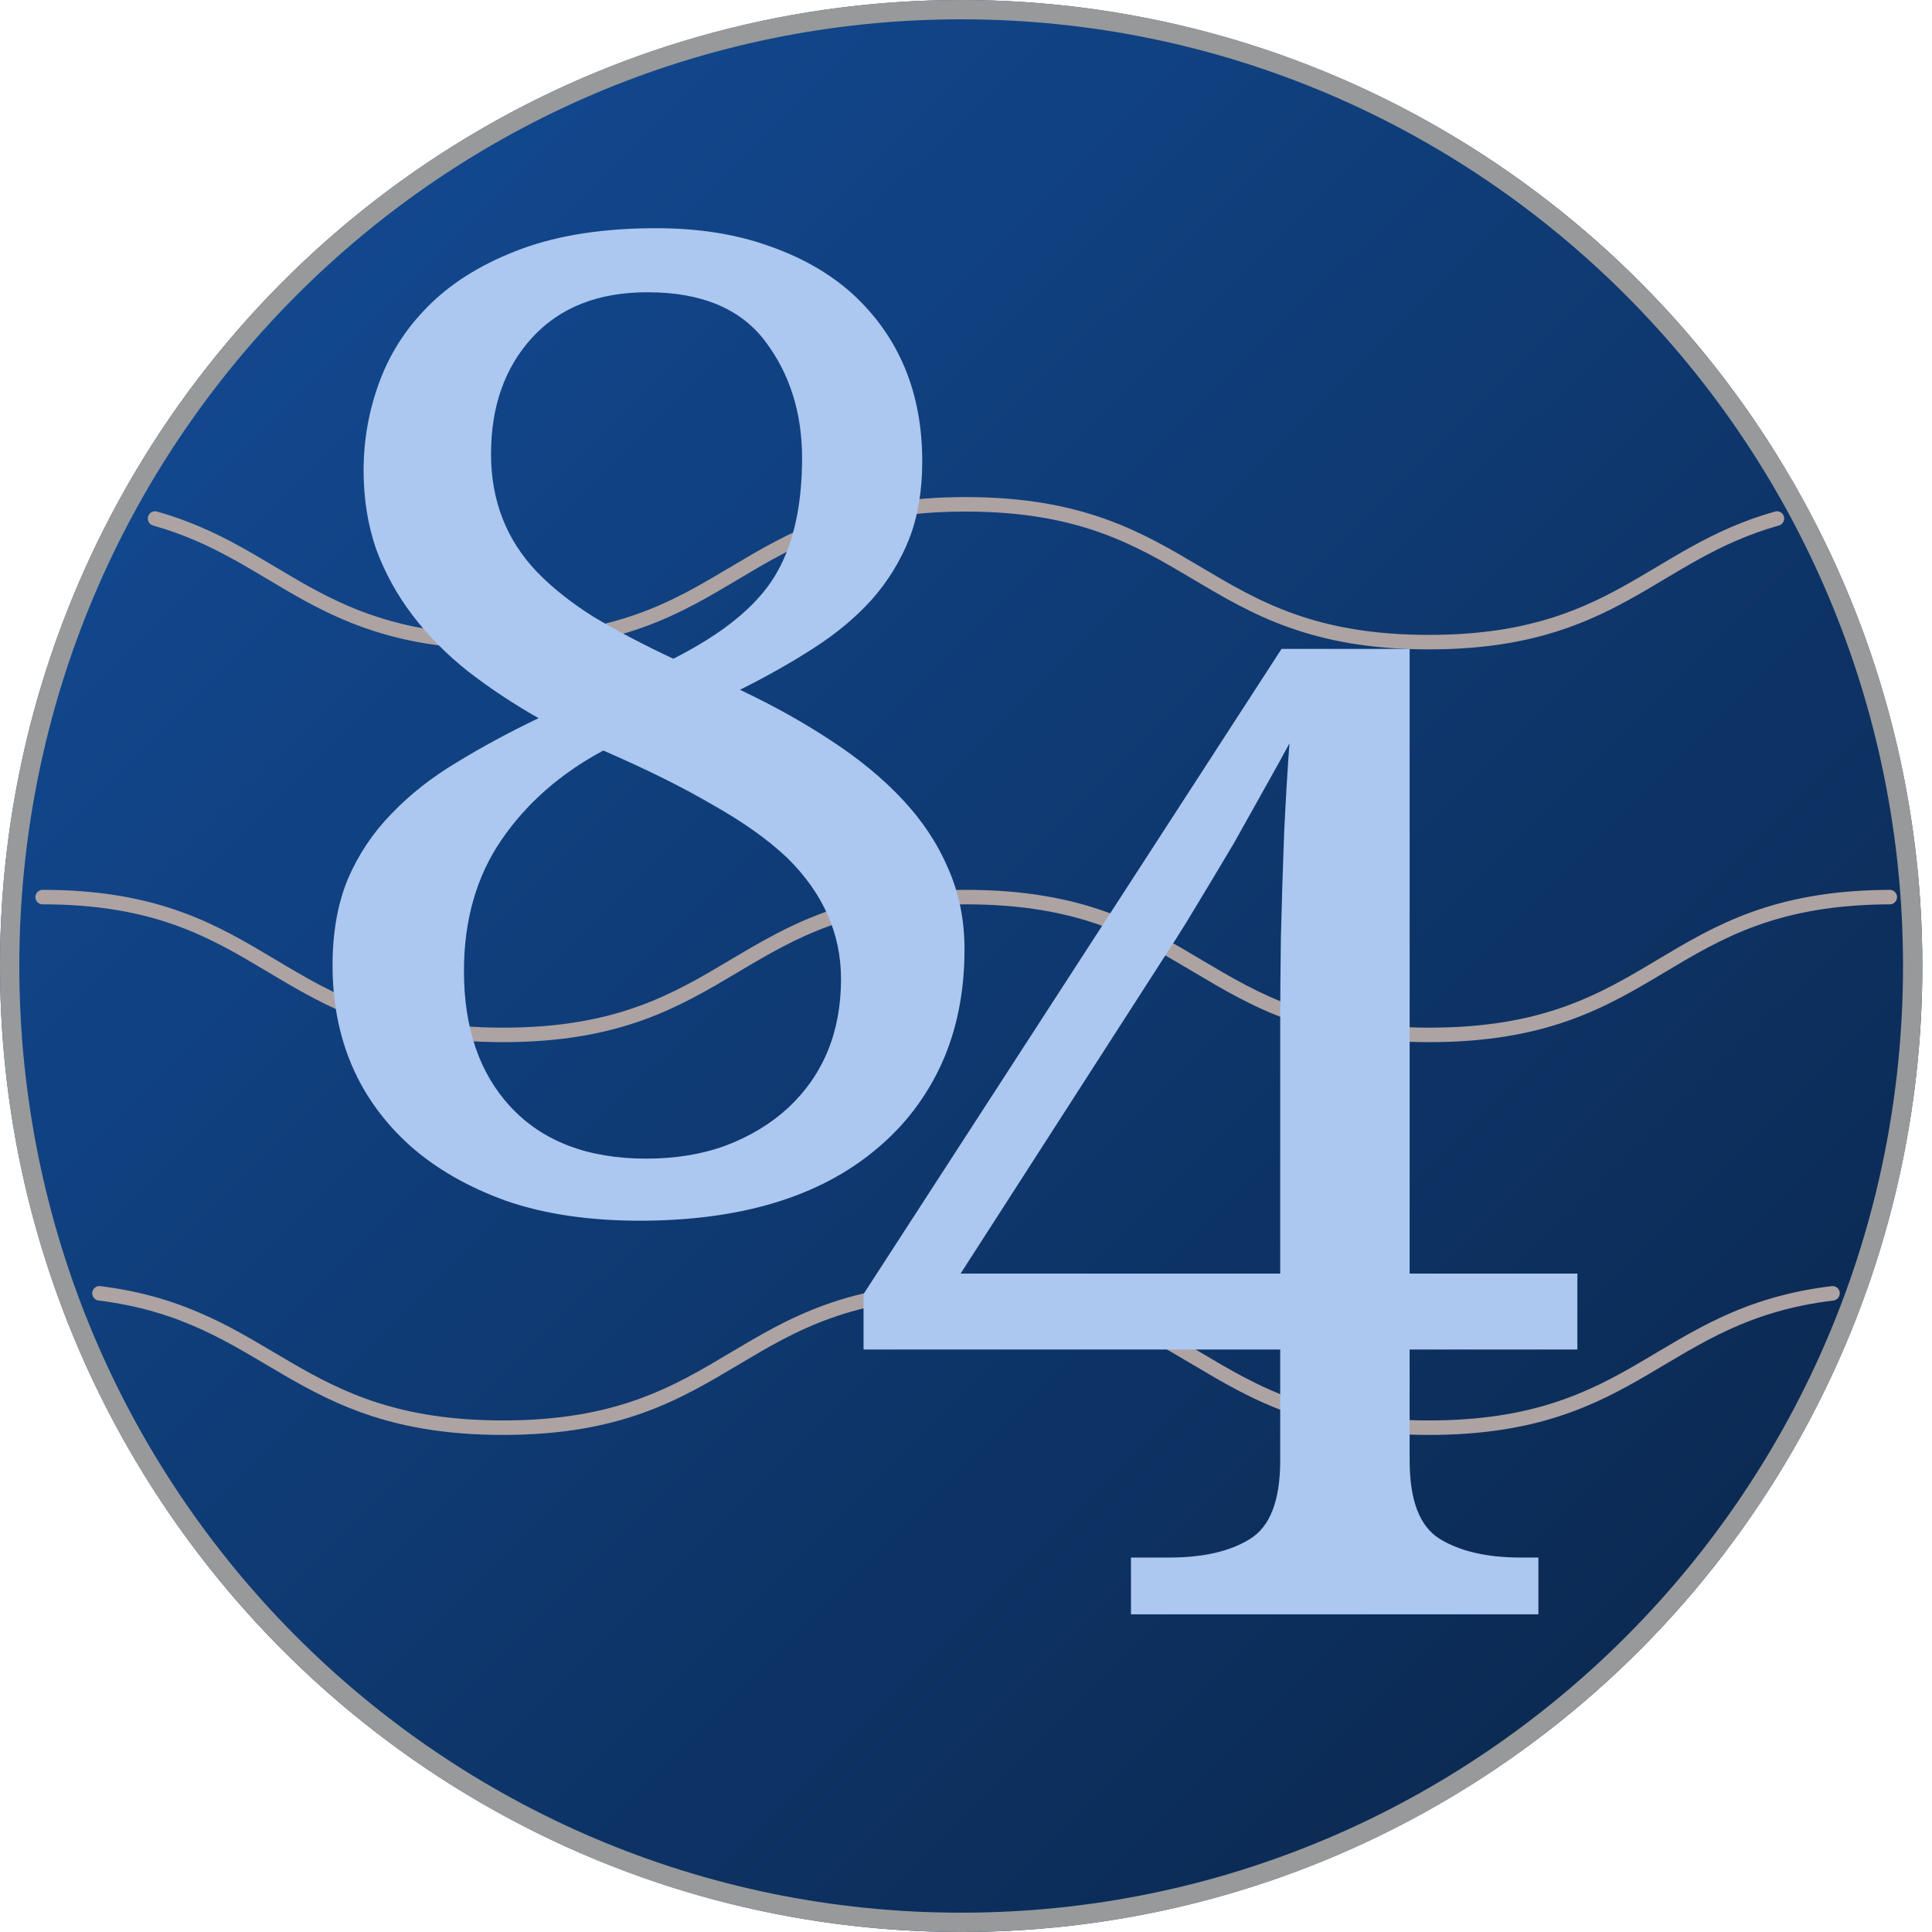 <svg width="200" height="200" viewBox="0 0 200 200" fill="none" xmlns="http://www.w3.org/2000/svg">
<g clip-path="url(#clip0_2019_2)">
<ellipse cx="99.5" cy="100" rx="99.5" ry="100" fill="url(#paint0_linear_2019_2)"/>
<path d="M99.5 1C153.895 1 198 45.319 198 100C198 154.681 153.895 199 99.5 199C45.105 199 1 154.681 1 100C1 45.319 45.105 1 99.5 1Z" stroke="#97999B" stroke-width="2"/>
<path d="M4.413 92.867C28.087 92.867 28.176 107.133 52.073 107.133C75.97 107.133 76.014 92.867 100 92.867C123.986 92.867 123.986 107.133 147.972 107.133C171.957 107.133 171.913 92.956 195.631 92.867M16.05 53.678C29.068 57.334 32.902 66.473 52.073 66.473C76.014 66.473 76.014 52.207 99.955 52.207C123.897 52.207 123.941 66.473 147.927 66.473C167.098 66.473 170.932 57.334 183.95 53.678M10.298 133.883C28.132 136.113 30.361 147.793 52.073 147.793C76.014 147.793 76.014 133.527 99.955 133.527C123.897 133.527 123.941 147.793 147.927 147.793C169.639 147.793 171.69 136.068 189.702 133.883" stroke="#ADA3A3" stroke-width="1.5" stroke-linecap="round" stroke-linejoin="round"/>
<path d="M163.289 131.841V139.703H145.926V151.187C145.926 155.334 146.974 158.046 149.07 159.322C151.167 160.598 153.947 161.236 157.41 161.236H159.256V167.115H117.078V161.236H121.043C124.552 161.236 127.332 160.598 129.383 159.322C131.479 158.046 132.527 155.334 132.527 151.187V139.703H89.393V133.961L132.664 67.173H145.926V131.841H163.289ZM99.441 131.841H132.527V105.933C132.527 103.609 132.55 100.647 132.596 97.046C132.687 93.401 132.801 89.755 132.938 86.109C133.12 82.418 133.302 79.364 133.484 76.949C133.029 77.815 132.186 79.341 130.955 81.529C129.725 83.716 128.654 85.63 127.742 87.271C127.286 88.046 126.58 89.231 125.623 90.826C124.666 92.421 123.732 93.97 122.82 95.474C121.909 96.933 121.271 97.935 120.906 98.482L99.441 131.841Z" fill="#ACC7F0"/>
<path d="M34.426 99.912C34.426 96.54 34.95 93.578 35.998 91.025C37.092 88.473 38.596 86.217 40.51 84.258C42.424 82.253 44.68 80.475 47.277 78.926C49.875 77.331 52.7 75.804 55.754 74.346C53.111 72.842 50.672 71.224 48.44 69.492C46.206 67.715 44.292 65.778 42.697 63.682C41.102 61.585 39.849 59.307 38.938 56.846C38.072 54.339 37.639 51.628 37.639 48.711C37.639 45.475 38.208 42.353 39.348 39.346C40.487 36.338 42.264 33.672 44.68 31.348C47.095 29.023 50.217 27.155 54.045 25.742C57.919 24.329 62.544 23.623 67.922 23.623C72.297 23.623 76.193 24.238 79.611 25.469C83.029 26.654 85.923 28.317 88.293 30.459C93.078 34.88 95.471 40.645 95.471 47.754C95.471 50.807 95.015 53.496 94.103 55.82C93.192 58.099 91.916 60.172 90.275 62.041C88.635 63.864 86.652 65.527 84.328 67.031C82.004 68.535 79.429 69.993 76.603 71.406C80.067 73.047 83.212 74.801 86.037 76.67C88.908 78.538 91.369 80.566 93.42 82.754C95.471 84.941 97.043 87.311 98.137 89.863C99.276 92.415 99.846 95.218 99.846 98.272C99.846 102.692 99.048 106.657 97.453 110.166C95.858 113.63 93.602 116.569 90.686 118.984C84.807 123.906 76.649 126.367 66.213 126.367C60.972 126.367 56.369 125.684 52.404 124.316C48.485 122.904 45.181 121.012 42.492 118.643C37.115 113.812 34.426 107.568 34.426 99.912ZM83.029 47.412C83.029 42.718 81.753 38.685 79.201 35.312C76.649 31.94 72.593 30.254 67.033 30.254C61.929 30.254 57.941 31.826 55.07 34.971C52.245 38.07 50.832 42.08 50.832 47.002C50.832 51.833 52.427 55.911 55.617 59.238C57.212 60.879 59.172 62.428 61.496 63.887C63.866 65.299 66.6 66.735 69.699 68.193C74.758 65.641 78.244 62.816 80.158 59.717C82.072 56.618 83.029 52.516 83.029 47.412ZM66.897 119.941C69.95 119.941 72.707 119.486 75.168 118.574C77.674 117.617 79.816 116.318 81.594 114.678C85.24 111.26 87.062 106.816 87.062 101.348C87.062 96.654 85.217 92.484 81.525 88.838C79.566 86.969 77.014 85.147 73.869 83.369C70.77 81.546 66.965 79.655 62.453 77.695C58.033 80.065 54.523 83.141 51.926 86.924C49.328 90.706 48.029 95.241 48.029 100.527C48.029 106.406 49.624 111.077 52.815 114.541C56.141 118.141 60.835 119.941 66.897 119.941Z" fill="#ACC7F0"/>
</g>
<defs>
<linearGradient id="paint0_linear_2019_2" x1="5.58613e-07" y1="0.159" x2="199" y2="199.841" gradientUnits="userSpaceOnUse">
<stop stop-color="#134E9B"/>
<stop offset="1" stop-color="#0A2447"/>
</linearGradient>
<clipPath id="clip0_2019_2">
<rect width="200" height="200" fill="white"/>
</clipPath>
</defs>
</svg>
